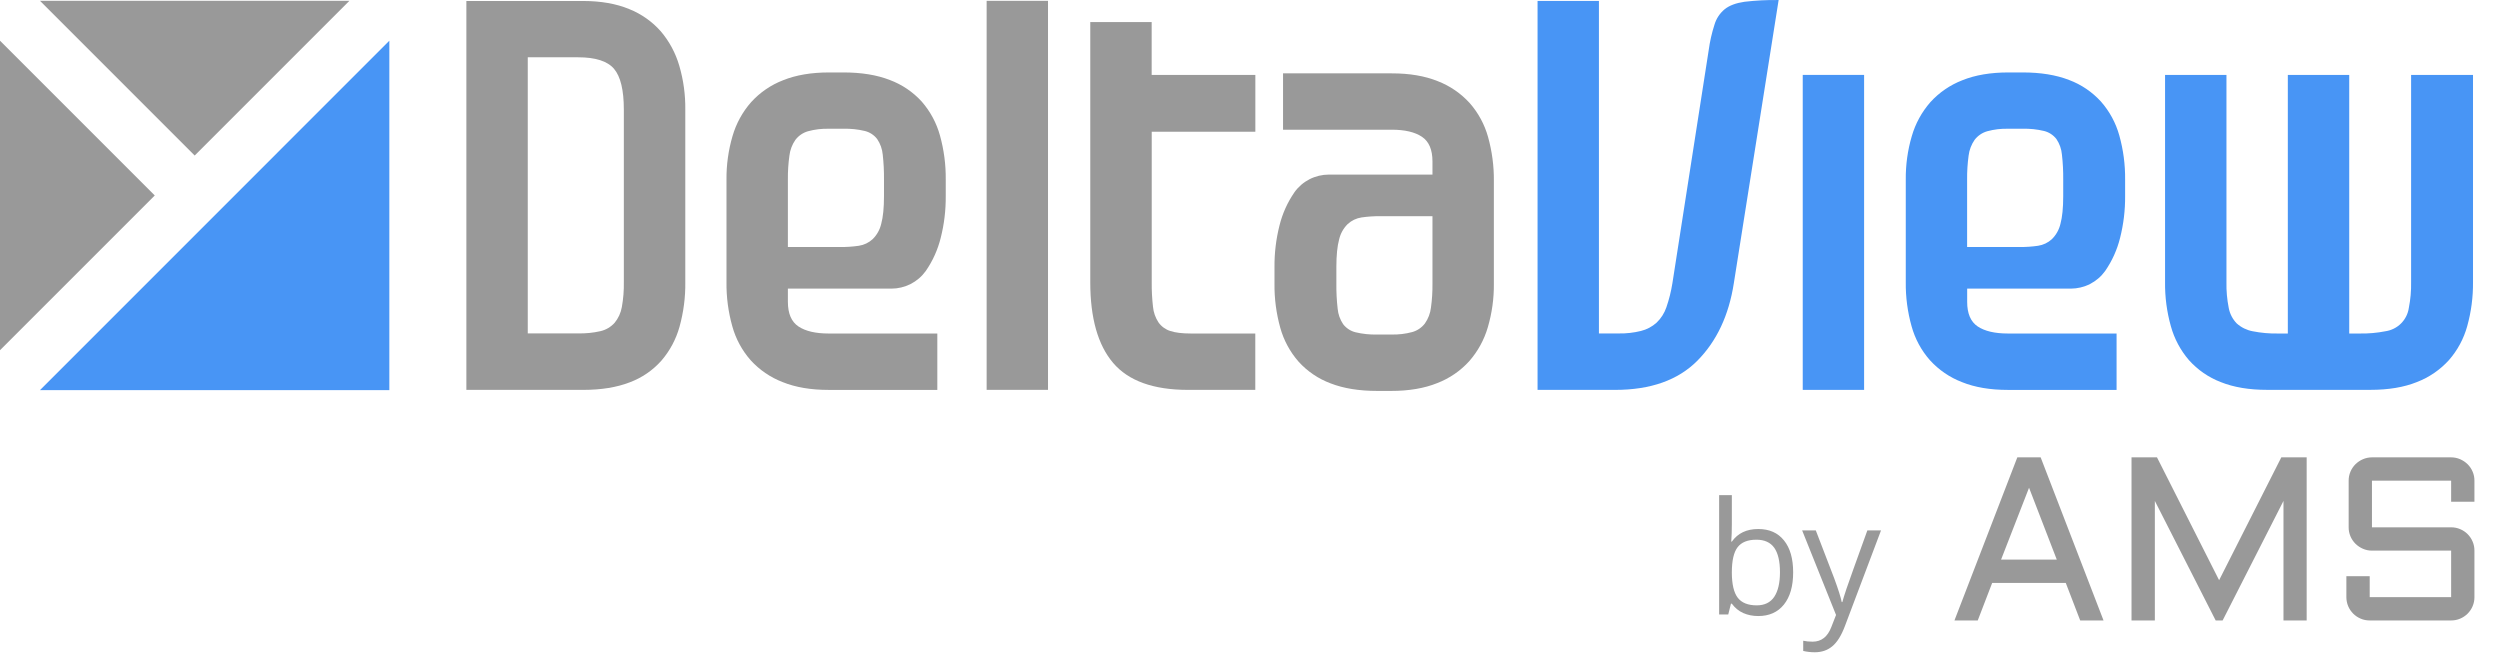 <svg width="84" height="22" viewBox="0 0 84 22" fill="none" xmlns="http://www.w3.org/2000/svg">
<g clip-path="url(#clip0)">
<path d="M22.204 1.054C21.913 0.724 21.548 0.467 21.139 0.304C20.705 0.124 20.189 0.034 19.592 0.033H15.67V13.1H19.593C20.202 13.1 20.723 13.015 21.157 12.847C21.566 12.695 21.932 12.445 22.222 12.119C22.507 11.789 22.715 11.399 22.832 10.979C22.967 10.491 23.033 9.987 23.026 9.482V3.685C23.032 3.185 22.964 2.686 22.823 2.206C22.7 1.783 22.489 1.39 22.204 1.054ZM20.961 9.48C20.966 9.76 20.944 10.041 20.894 10.317C20.86 10.512 20.776 10.696 20.649 10.849C20.523 10.988 20.358 11.085 20.175 11.127C19.929 11.183 19.676 11.208 19.423 11.202H17.733V1.925H19.423C20.009 1.925 20.412 2.054 20.632 2.313C20.851 2.572 20.961 3.028 20.961 3.682V9.48Z" fill="#999999"/>
<path d="M30.97 3.413C30.675 3.089 30.307 2.84 29.896 2.687C29.462 2.518 28.941 2.433 28.332 2.434H27.859C27.262 2.434 26.746 2.521 26.312 2.696C25.902 2.854 25.535 3.106 25.239 3.431C24.949 3.76 24.735 4.15 24.613 4.572C24.474 5.046 24.405 5.539 24.41 6.034V9.482C24.404 9.982 24.47 10.48 24.605 10.962C24.721 11.384 24.932 11.774 25.221 12.103C25.517 12.428 25.885 12.68 26.295 12.838C26.73 13.014 27.245 13.101 27.842 13.101H31.494V11.206H27.842C27.403 11.206 27.065 11.127 26.828 10.969C26.591 10.811 26.473 10.535 26.473 10.141V9.701V9.698H29.947C30.173 9.698 30.395 9.645 30.597 9.543C30.798 9.44 30.972 9.291 31.104 9.108L31.109 9.101C31.341 8.764 31.51 8.389 31.608 7.992C31.725 7.533 31.781 7.061 31.777 6.588V6.033C31.782 5.533 31.717 5.035 31.583 4.553C31.467 4.132 31.257 3.742 30.97 3.413ZM29.702 6.591C29.702 6.985 29.671 7.295 29.609 7.521C29.564 7.716 29.464 7.895 29.321 8.036C29.192 8.155 29.03 8.232 28.856 8.258C28.649 8.288 28.44 8.302 28.231 8.3H26.473V6.033C26.47 5.764 26.487 5.496 26.524 5.23C26.547 5.038 26.616 4.855 26.727 4.697C26.833 4.559 26.981 4.458 27.149 4.41C27.38 4.347 27.619 4.319 27.859 4.326H28.332C28.577 4.319 28.821 4.344 29.059 4.401C29.224 4.442 29.37 4.537 29.473 4.672C29.579 4.828 29.643 5.008 29.66 5.196C29.691 5.474 29.705 5.753 29.702 6.033V6.591Z" fill="#999999"/>
<path d="M70.592 3.413C70.297 3.089 69.93 2.84 69.52 2.687C69.085 2.518 68.564 2.433 67.956 2.434H67.483C66.885 2.434 66.369 2.521 65.936 2.696C65.526 2.854 65.158 3.106 64.862 3.431C64.573 3.761 64.359 4.15 64.237 4.572C64.097 5.046 64.029 5.539 64.034 6.034V9.482C64.028 9.982 64.094 10.48 64.229 10.962C64.345 11.384 64.556 11.775 64.846 12.103C65.141 12.428 65.509 12.68 65.919 12.838C66.353 13.014 66.868 13.101 67.466 13.101H71.117V11.206H67.466C67.026 11.206 66.688 11.127 66.451 10.969C66.215 10.811 66.096 10.535 66.097 10.141V9.701L66.1 9.698H69.574C69.8 9.698 70.023 9.645 70.224 9.543C70.425 9.44 70.599 9.291 70.731 9.108L70.736 9.101C70.968 8.764 71.137 8.389 71.235 7.992C71.351 7.533 71.408 7.061 71.404 6.588V6.033C71.409 5.533 71.344 5.035 71.209 4.553C71.092 4.131 70.881 3.741 70.592 3.413ZM69.324 6.591C69.324 6.985 69.293 7.295 69.231 7.521C69.186 7.716 69.086 7.895 68.943 8.036C68.814 8.155 68.652 8.232 68.479 8.258C68.271 8.288 68.062 8.302 67.853 8.3H66.095V6.033C66.092 5.764 66.109 5.496 66.145 5.23C66.168 5.038 66.238 4.855 66.348 4.697C66.455 4.559 66.603 4.458 66.771 4.41C67.002 4.347 67.242 4.319 67.481 4.326H67.954C68.199 4.319 68.444 4.344 68.681 4.401C68.846 4.442 68.992 4.537 69.096 4.672C69.201 4.828 69.265 5.008 69.281 5.196C69.313 5.474 69.327 5.753 69.324 6.033V6.591Z" fill="#4895F5"/>
<path d="M49.382 3.463C49.086 3.138 48.718 2.885 48.308 2.727C47.874 2.552 47.358 2.464 46.761 2.465H43.11V4.358H46.762C47.201 4.358 47.54 4.437 47.776 4.595C48.013 4.753 48.131 5.029 48.131 5.423V5.863V5.866H44.652C44.426 5.866 44.204 5.919 44.002 6.021C43.801 6.124 43.627 6.273 43.495 6.457L43.491 6.464C43.259 6.8 43.09 7.176 42.992 7.572C42.875 8.031 42.819 8.503 42.823 8.976V9.534C42.817 10.034 42.883 10.532 43.017 11.013C43.134 11.435 43.345 11.825 43.634 12.154C43.929 12.479 44.297 12.728 44.708 12.881C45.142 13.05 45.663 13.135 46.272 13.135H46.745C47.343 13.135 47.858 13.047 48.292 12.872C48.702 12.714 49.069 12.463 49.365 12.137C49.655 11.807 49.868 11.418 49.991 10.996C50.13 10.521 50.199 10.028 50.194 9.534V6.083C50.199 5.583 50.133 5.085 49.999 4.603C49.882 4.182 49.671 3.792 49.382 3.463ZM48.131 9.533C48.134 9.801 48.117 10.07 48.08 10.336C48.058 10.527 47.988 10.71 47.877 10.868C47.771 11.007 47.623 11.108 47.455 11.156C47.224 11.219 46.984 11.247 46.745 11.24H46.272C46.027 11.247 45.782 11.221 45.544 11.164C45.38 11.123 45.234 11.028 45.13 10.893C45.025 10.737 44.961 10.557 44.945 10.37C44.913 10.092 44.899 9.812 44.902 9.533V8.974C44.902 8.579 44.933 8.269 44.995 8.044C45.04 7.848 45.14 7.669 45.283 7.528C45.412 7.409 45.574 7.332 45.747 7.306C45.954 7.276 46.164 7.262 46.373 7.264H48.131V9.533Z" fill="#999999"/>
<path d="M35.213 0.028H33.151V13.099H35.213V0.028Z" fill="#999999"/>
<path d="M38.696 0.741H36.633V9.482C36.633 10.688 36.889 11.592 37.402 12.195C37.915 12.797 38.752 13.099 39.912 13.1H42.178V11.206H40.016C39.723 11.206 39.492 11.178 39.323 11.122C39.163 11.072 39.023 10.97 38.926 10.834C38.821 10.675 38.757 10.492 38.74 10.302C38.709 10.03 38.695 9.756 38.698 9.482V4.427H42.18V2.517H38.696V0.741Z" fill="#999999"/>
<path d="M57.953 0.307C57.787 0.443 57.666 0.625 57.606 0.831C57.516 1.11 57.451 1.397 57.412 1.688L56.193 9.515C56.149 9.791 56.081 10.063 55.99 10.327C55.923 10.523 55.81 10.7 55.66 10.843C55.51 10.977 55.331 11.072 55.136 11.12C54.89 11.181 54.637 11.209 54.384 11.204H53.724V0.031H51.662V13.1H54.267C55.462 13.1 56.383 12.773 57.032 12.119C57.68 11.465 58.089 10.597 58.257 9.514L59.762 0.001C59.378 -0.005 58.994 0.015 58.612 0.06C58.33 0.101 58.11 0.183 57.953 0.307Z" fill="#4895F5"/>
<path d="M62.634 2.517H60.572V13.1H62.634V2.517Z" fill="#4895F5"/>
<path d="M81.013 2.517V9.482C81.019 9.771 80.993 10.06 80.937 10.344C80.909 10.542 80.817 10.726 80.675 10.868C80.533 11.01 80.349 11.101 80.151 11.13C79.867 11.186 79.578 11.211 79.289 11.206H78.934V2.517H76.871V11.206H76.55C76.26 11.212 75.972 11.186 75.688 11.13C75.49 11.093 75.305 11.002 75.155 10.868C75.015 10.724 74.921 10.541 74.885 10.344C74.829 10.06 74.803 9.771 74.809 9.482V2.517H72.746V9.482C72.74 9.981 72.806 10.479 72.941 10.961C73.057 11.382 73.265 11.771 73.55 12.102C73.842 12.428 74.207 12.68 74.615 12.837C75.049 13.012 75.57 13.1 76.179 13.099H79.645C80.253 13.099 80.775 13.012 81.208 12.837C81.619 12.679 81.986 12.427 82.282 12.102C82.571 11.773 82.781 11.383 82.898 10.961C83.032 10.479 83.098 9.981 83.093 9.482V2.517H81.013Z" fill="#4895F5"/>
<path d="M5.2 6.568L0 1.368V11.767L5.2 6.568Z" fill="#999999"/>
<path d="M1.342 13.109H13.082V1.368L1.342 13.109Z" fill="#4895F5"/>
<path d="M1.342 0.026L6.541 5.226L11.741 0.026H1.342Z" fill="#999999"/>
<path d="M59.077 17.775C59.449 17.775 59.736 17.902 59.941 18.157C60.147 18.41 60.25 18.768 60.25 19.232C60.25 19.696 60.146 20.057 59.938 20.315C59.732 20.571 59.445 20.699 59.077 20.699C58.893 20.699 58.725 20.665 58.572 20.598C58.421 20.53 58.294 20.425 58.19 20.284H58.16L58.069 20.647H57.763V16.636H58.19V17.61C58.19 17.829 58.184 18.024 58.17 18.198H58.19C58.39 17.916 58.685 17.775 59.077 17.775ZM59.015 18.134C58.723 18.134 58.513 18.218 58.384 18.386C58.255 18.553 58.19 18.835 58.19 19.232C58.19 19.629 58.257 19.913 58.389 20.085C58.521 20.255 58.733 20.34 59.026 20.34C59.289 20.34 59.485 20.245 59.614 20.054C59.742 19.862 59.807 19.586 59.807 19.227C59.807 18.859 59.742 18.585 59.614 18.404C59.485 18.224 59.285 18.134 59.015 18.134Z" fill="#999999"/>
<path d="M60.552 17.822H61.011L61.63 19.433C61.765 19.801 61.85 20.066 61.882 20.23H61.903C61.925 20.142 61.972 19.992 62.042 19.781C62.114 19.568 62.348 18.915 62.743 17.822H63.202L61.988 21.039C61.868 21.357 61.727 21.582 61.565 21.715C61.405 21.849 61.209 21.916 60.975 21.916C60.844 21.916 60.715 21.901 60.588 21.872V21.529C60.683 21.55 60.788 21.56 60.905 21.56C61.199 21.56 61.409 21.395 61.534 21.065L61.691 20.663L60.552 17.822Z" fill="#999999"/>
<path d="M68.566 15.367L70.679 20.848H69.895L69.41 19.586H66.937L66.452 20.848H65.669L67.782 15.367H68.566ZM67.236 18.803H69.108L68.176 16.388L67.236 18.803Z" fill="#999999"/>
<path d="M74.447 20.848L72.403 16.831V20.848H71.619V15.367H72.475L74.562 19.495L76.652 15.367H77.504V20.848H76.725V16.831L74.68 20.848H74.447Z" fill="#999999"/>
<path d="M79.698 18.501C79.594 18.502 79.49 18.48 79.394 18.438C79.301 18.398 79.216 18.341 79.144 18.27C79.071 18.198 79.013 18.111 78.974 18.017C78.934 17.922 78.914 17.82 78.915 17.717V16.151C78.914 16.048 78.934 15.946 78.974 15.851C79.013 15.757 79.071 15.67 79.144 15.598C79.216 15.527 79.301 15.47 79.394 15.43C79.49 15.388 79.594 15.367 79.698 15.367H82.358C82.463 15.367 82.566 15.388 82.662 15.43C82.755 15.471 82.84 15.528 82.912 15.598C82.985 15.671 83.043 15.757 83.082 15.852C83.122 15.946 83.142 16.048 83.141 16.151V16.858H82.358V16.151H79.698V17.718H82.358C82.462 17.717 82.566 17.738 82.662 17.779C82.851 17.858 83.001 18.008 83.08 18.197C83.121 18.293 83.142 18.397 83.141 18.501V20.064C83.142 20.168 83.121 20.272 83.08 20.368C83.001 20.557 82.851 20.707 82.662 20.786C82.566 20.827 82.462 20.848 82.358 20.847H79.622C79.517 20.848 79.414 20.827 79.318 20.786C79.129 20.707 78.979 20.557 78.899 20.368C78.859 20.272 78.838 20.168 78.838 20.064V19.361H79.622V20.064H82.358V18.501H79.698Z" fill="#999999"/>
</g>
<defs>
<clipPath id="clip0">
<rect width="83.16" height="22" fill="white"/>
</clipPath>
</defs>
</svg>
